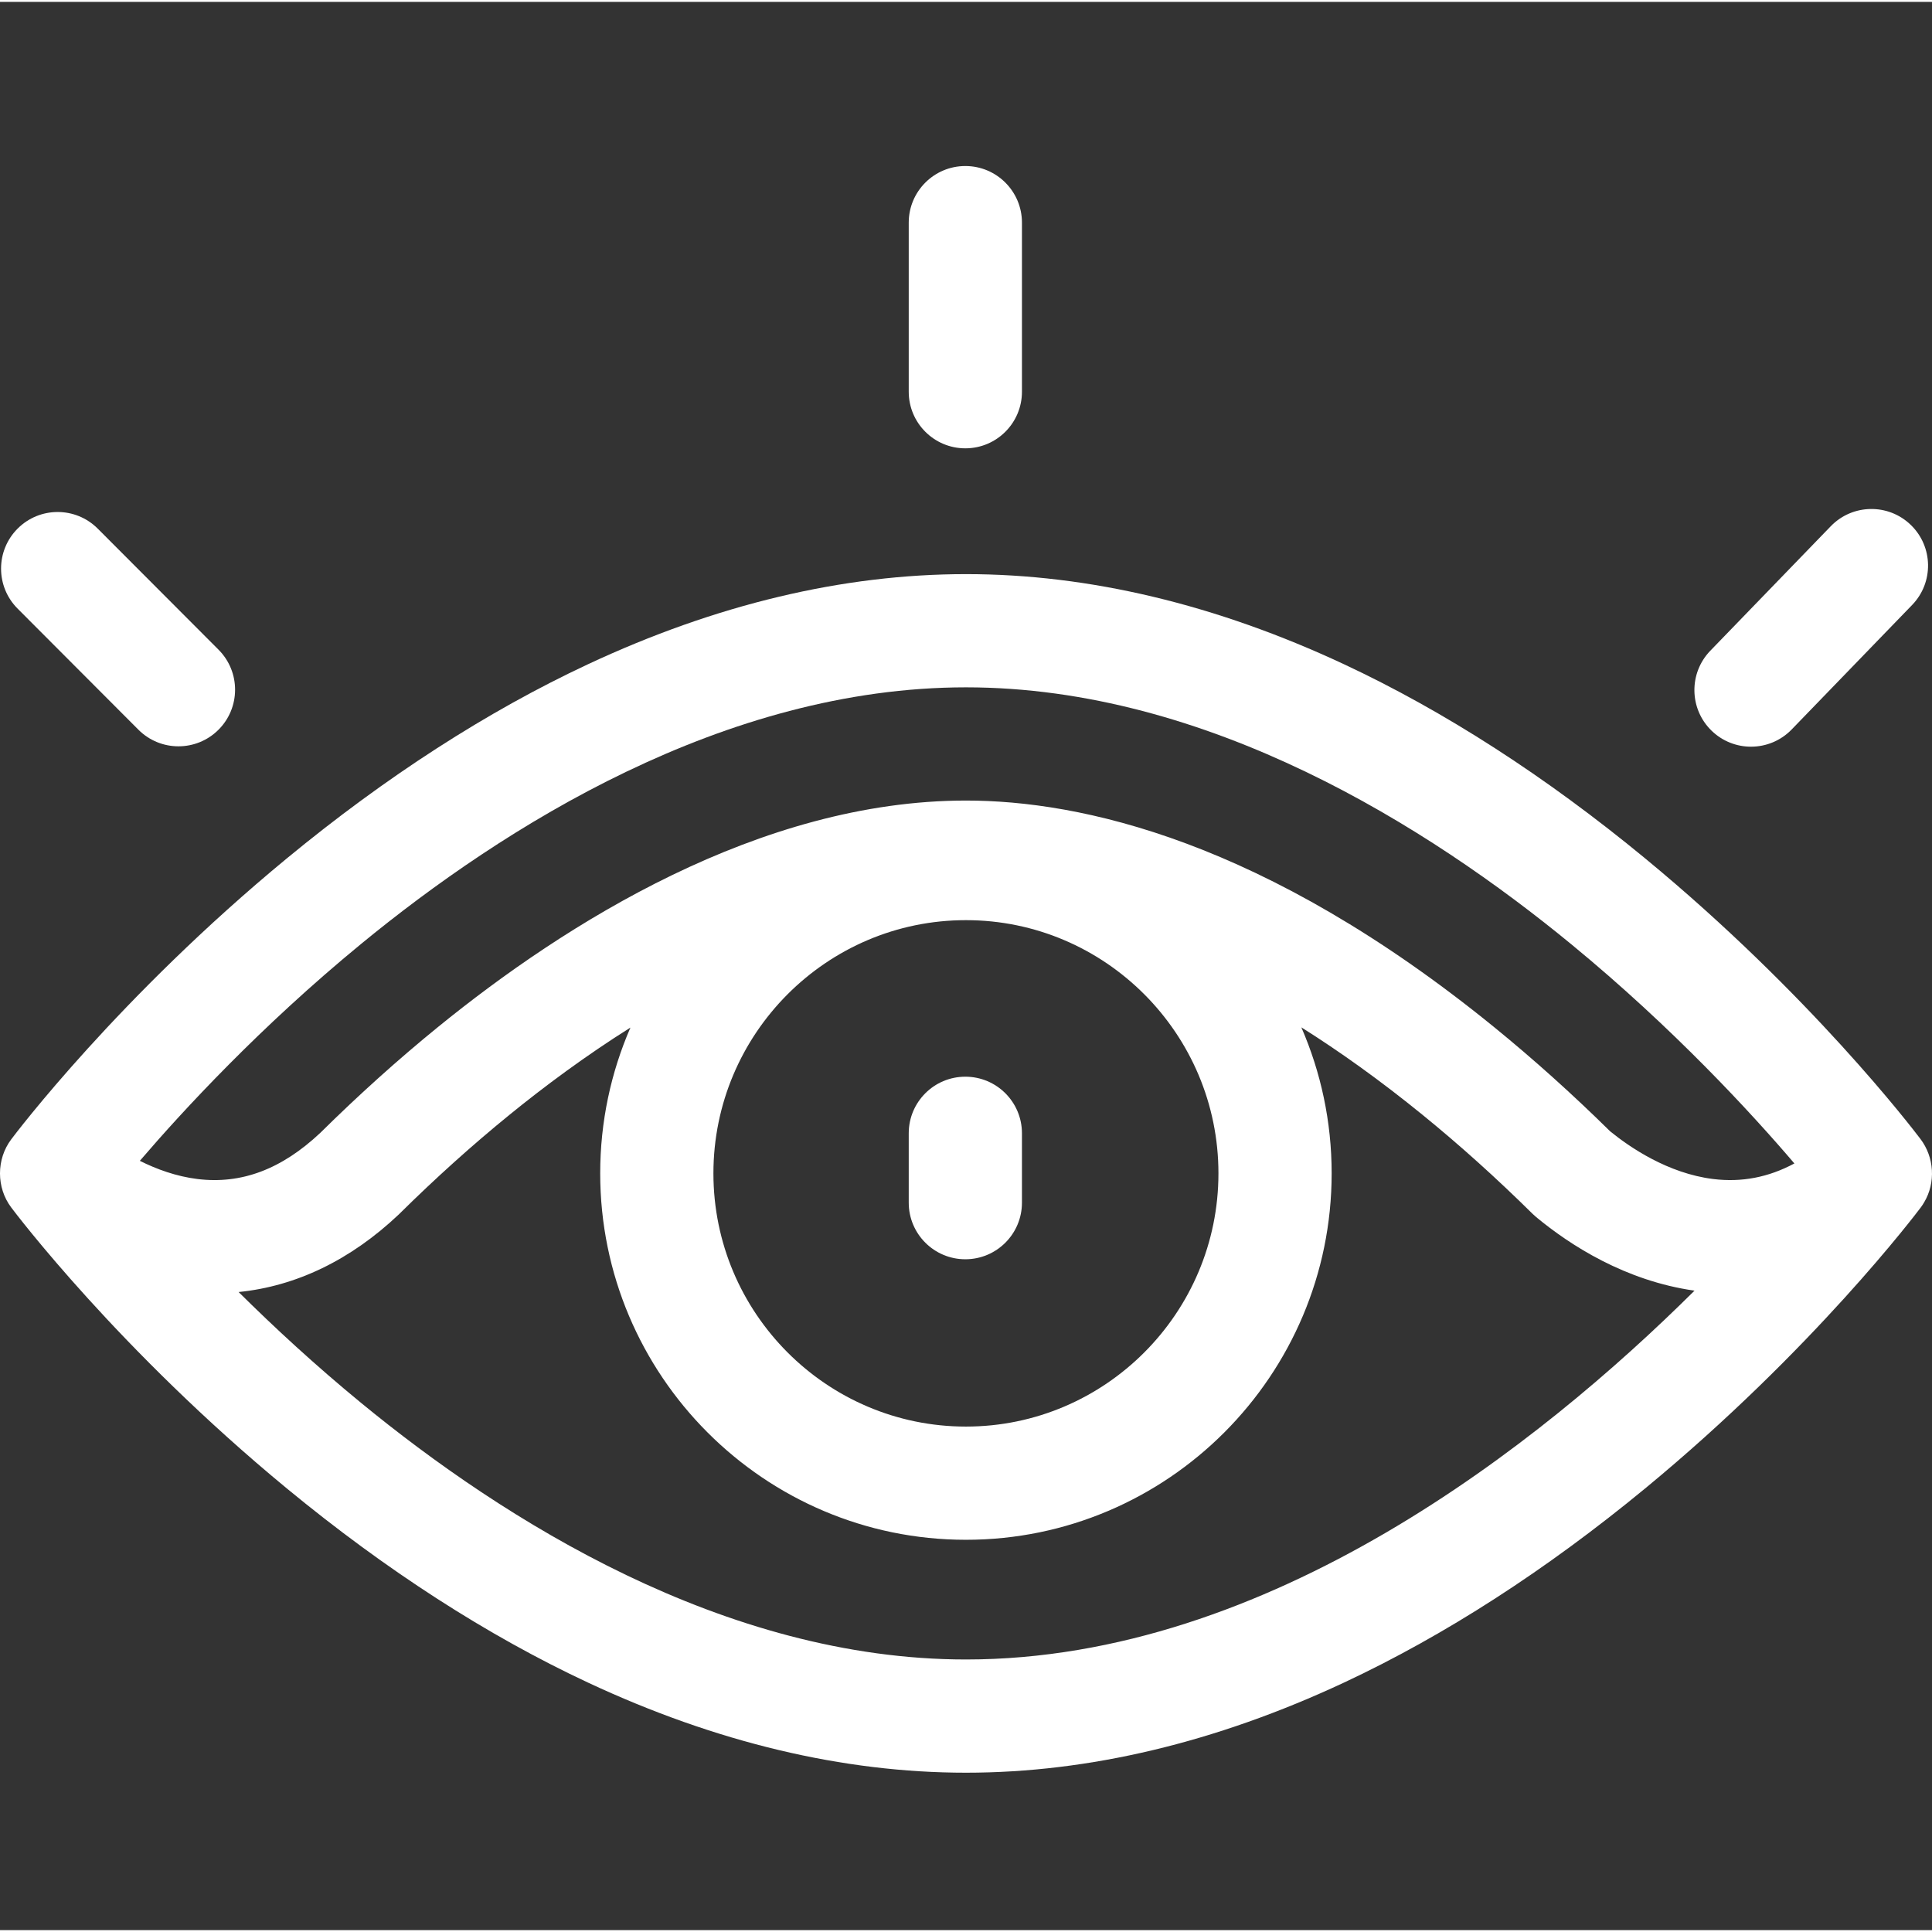 <svg fill="white" height="511pt" viewBox="0 -43 512 511" width="511pt" xmlns="http://www.w3.org/2000/svg"><rect x="0" y="-43" width="512" height="511" fill="#333333" stroke="none"/><path d="m255.824 290.219c8.289 0 15.004-6.719 15.004-15.004v-18.379c0-8.285-6.715-15-15.004-15-8.285 0-15 6.715-15 15v18.379c0 8.285 6.715 15.004 15 15.004zm0 0"/><path d="m36.676 149.875c2.934 2.938 6.777 4.406 10.621 4.406 3.836 0 7.668-1.461 10.598-4.383 5.863-5.852 5.875-15.352.023-21.219l-32.016-32.086c-5.852-5.863-15.352-5.879-21.215-.023-5.863 5.852-5.875 15.352-.023 21.219zm0 0"/><path d="m464.035 154.379c3.922 0 7.84-1.527 10.785-4.57l31.914-32.988c5.762-5.953 5.605-15.449-.352-21.211-5.953-5.766-15.453-5.605-21.215.352l-31.914 32.984c-5.762 5.957-5.602 15.453.352 21.215 2.914 2.816 6.672 4.219 10.43 4.219zm0 0"/><path d="m255.824 75.312c8.289 0 15.004-6.719 15.004-15.004v-44.805c0-8.285-6.715-15.004-15.004-15.004-8.285 0-15 6.719-15 15.004v44.805c0 8.285 6.715 15.004 15 15.004zm0 0"/><path d="m509.922 275.125c3.113-5.234 2.684-11.977-1.004-16.816-2.145-2.836-29.332-38.383-72.938-74.328-26.301-21.676-53.152-38.984-79.805-51.449-33.898-15.848-67.602-23.883-100.176-23.883-32.578 0-66.281 8.035-100.18 23.883-26.656 12.465-53.504 29.773-79.805 51.449-44.488 36.672-71.91 72.953-73.055 74.48-3.949 5.266-3.949 12.746 0 18.012 1.145 1.523 28.566 37.809 73.055 74.48 26.301 21.676 53.148 38.984 79.805 51.449 33.898 15.848 67.602 23.883 100.18 23.883 32.574 0 66.277-8.035 100.176-23.883 26.652-12.465 53.504-29.773 79.805-51.449 44.488-36.672 71.91-72.953 73.055-74.48.32-.43.613-.887.887-1.348zm-414.293-68.422c37.781-31.047 96.273-68.051 160.367-68.051 64.098 0 122.59 37.004 160.371 68.051 27.188 22.34 47.902 44.926 59.164 58.125-6.875 3.691-13.996 5.055-21.527 4.125-11.965-1.484-22.07-8.387-27.301-12.645-10.02-9.875-20.375-19.172-30.789-27.645-60.973-49.598-109.742-60.008-139.914-60.008-54.672 0-106.266 32.633-139.918 60.008-10.543 8.578-21.027 18-31.16 28.016-10.293 9.699-20.965 13.707-32.605 12.273-5.598-.695-10.781-2.578-15.258-4.82 11.387-13.285 31.852-35.477 58.57-57.43zm160.352-6.352c36.898 0 66.918 30.102 66.918 67.102 0 37.004-30.02 67.105-66.918 67.105-36.898 0-66.918-30.102-66.918-67.105 0-37 30.02-67.102 66.918-67.102zm.02 195.93c-64.098 0-122.59-37.008-160.371-68.051-12.191-10.016-23.074-20.082-32.395-29.328 15.227-1.527 29.684-8.477 42.43-20.543.078-.074.156-.148.23-.227 9.488-9.379 19.285-18.191 29.121-26.191 9.332-7.594 20.168-15.641 32.055-23.121-5.148 11.844-8.012 24.91-8.012 38.633 0 53.547 43.48 97.109 96.922 97.109 53.445 0 96.922-43.562 96.922-97.109 0-13.746-2.871-26.828-8.031-38.691 10.137 6.379 20.848 14.016 32.113 23.18 9.836 8 19.633 16.812 29.117 26.191.312.309.637.602.973.883 9.078 7.527 23.664 16.918 41.992 19.523-40.988 40.695-112.766 97.742-193.066 97.742zm0 0"/></svg>